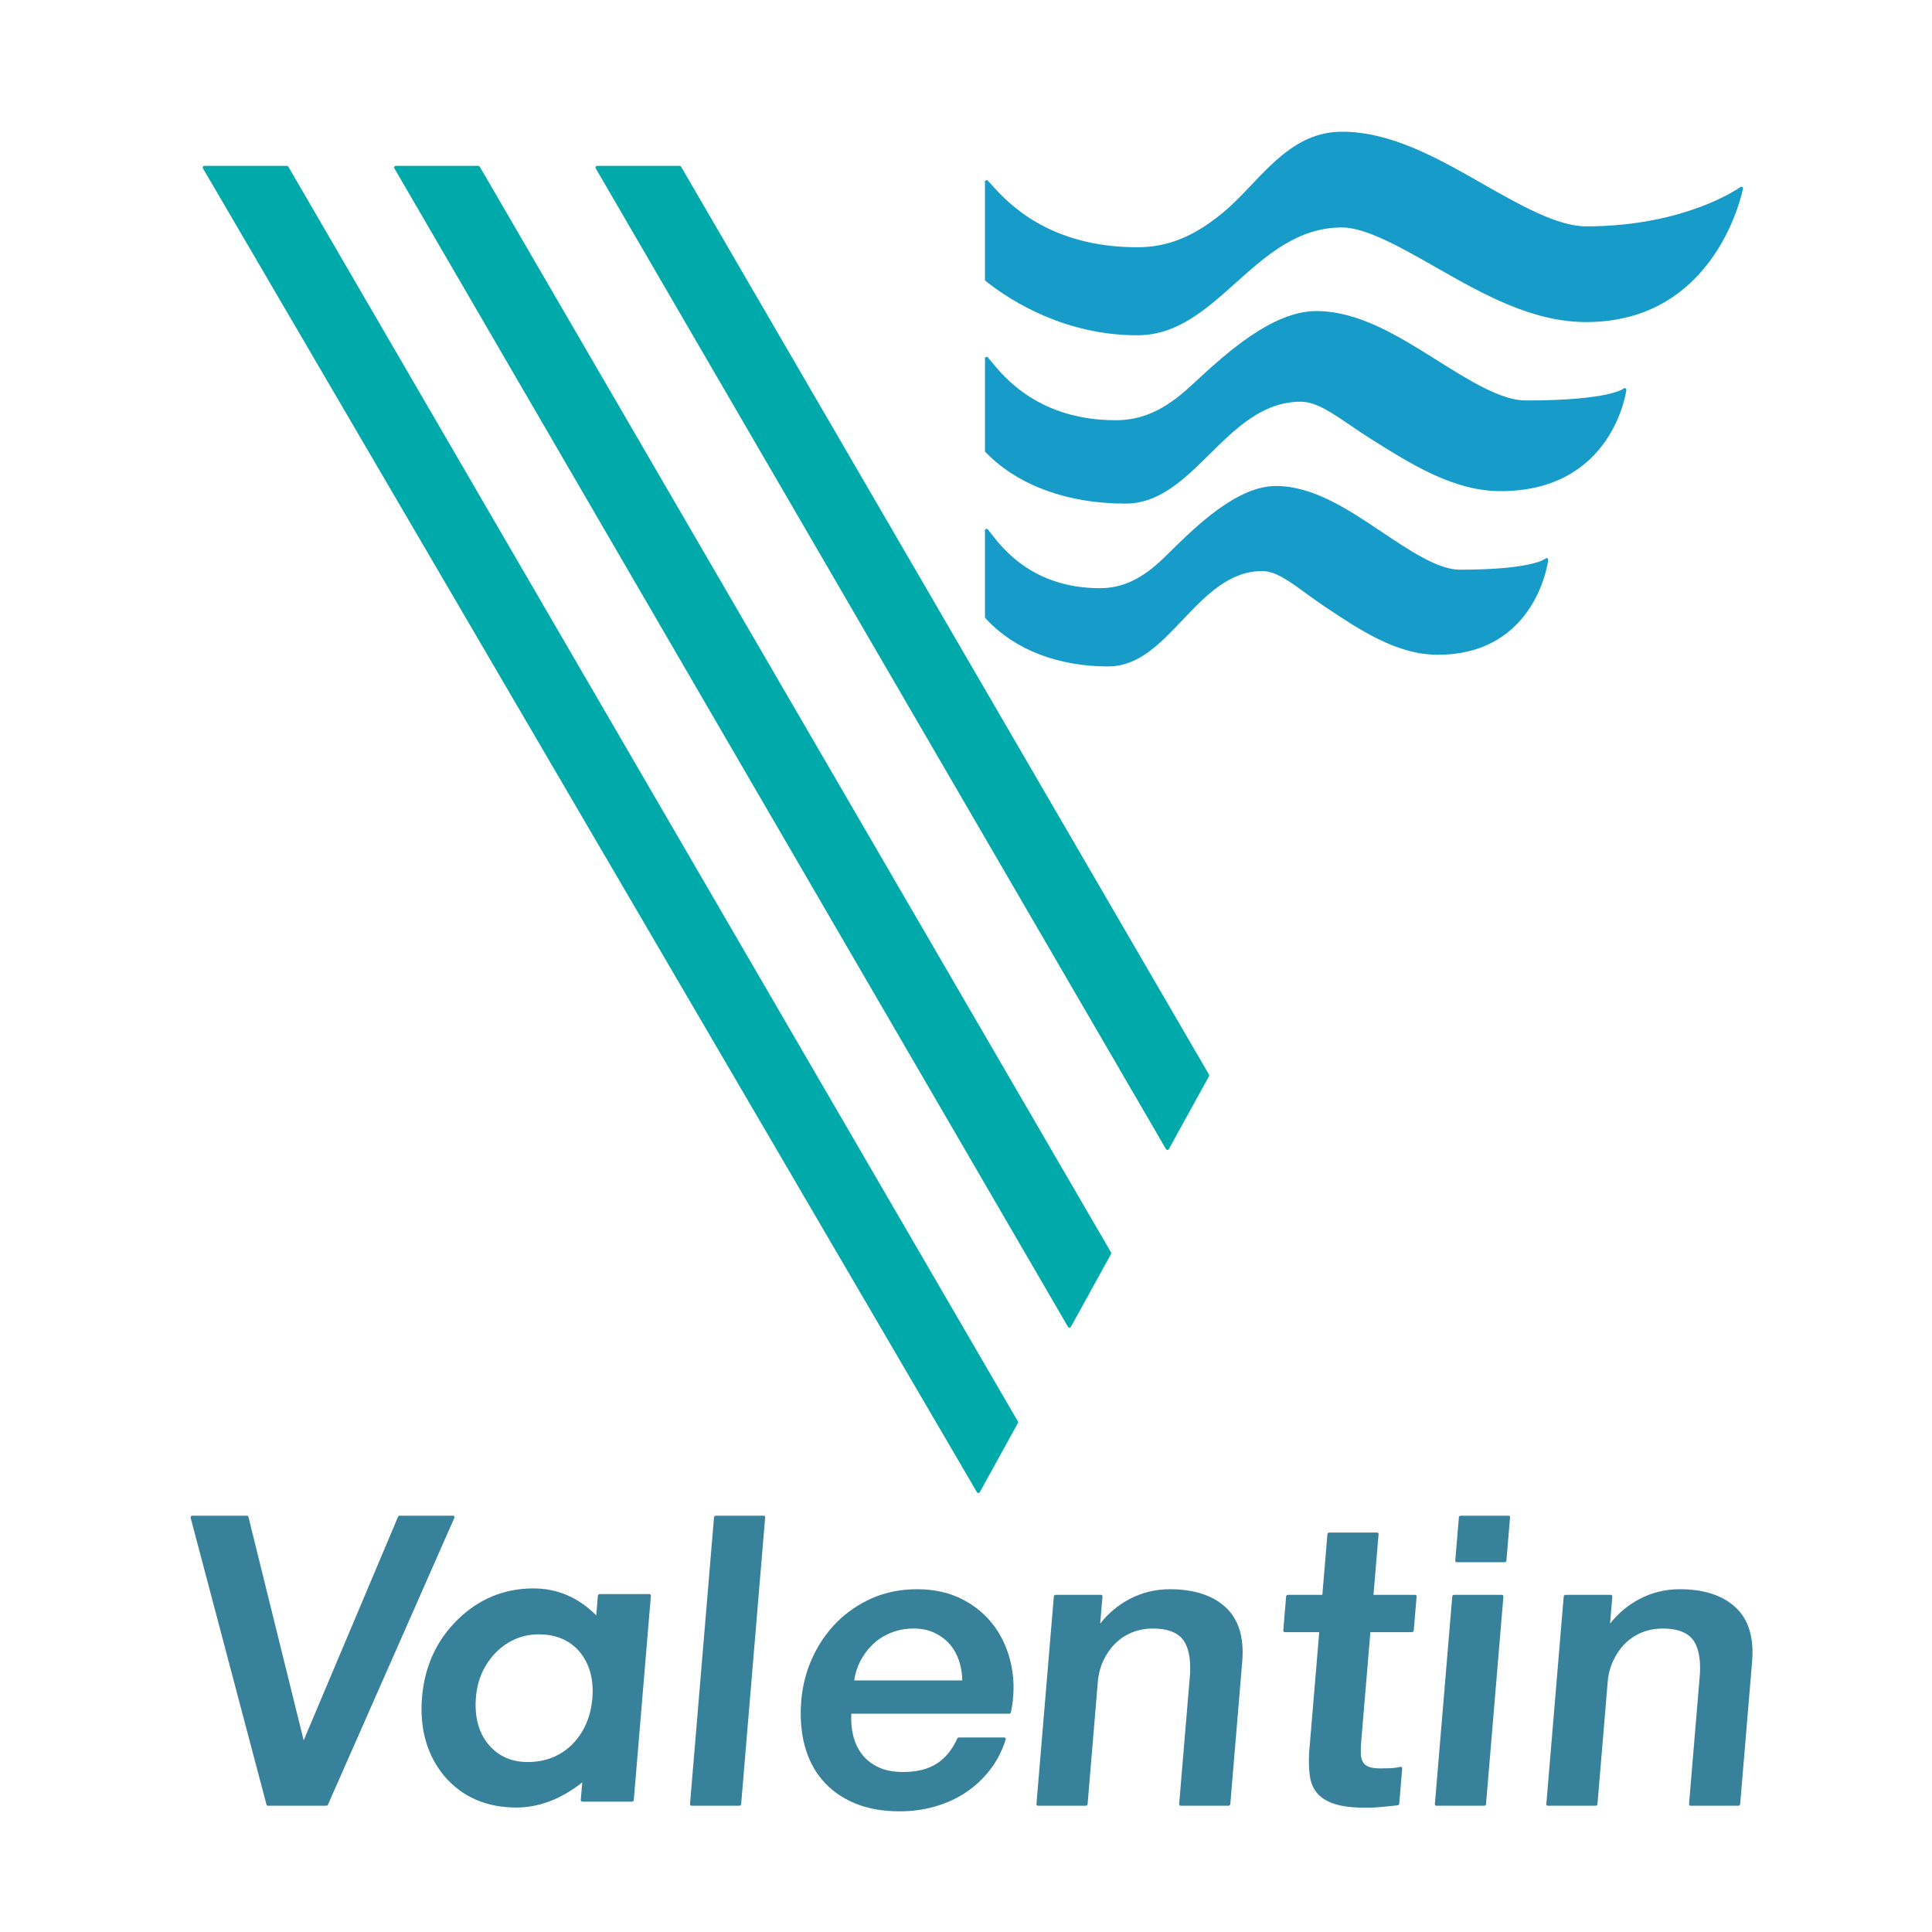 <?xml version="1.0" encoding="utf-8"?>
<!-- Generator: Adobe Illustrator 15.0.0, SVG Export Plug-In . SVG Version: 6.00 Build 0)  -->
<!DOCTYPE svg PUBLIC "-//W3C//DTD SVG 1.1//EN" "http://www.w3.org/Graphics/SVG/1.1/DTD/svg11.dtd">
<svg version="1.1" id="Calque_1" xmlns="http://www.w3.org/2000/svg" xmlns:xlink="http://www.w3.org/1999/xlink" x="0px" y="0px"
	 width="500px" height="500px" viewBox="0 0 500 500" enable-background="new 0 0 500 500" xml:space="preserve">
<g>
	<g>
		<path fill="#38819B" d="M117.236,392.262h-13.793c-0.186,0-0.359,0.114-0.43,0.282l-24.421,57.857l-14.305-57.854
			c-0.042-0.17-0.197-0.285-0.383-0.285H49.785c-0.138,0-0.271,0.062-0.36,0.169c-0.09,0.106-0.124,0.244-0.09,0.369l19.635,74.238
			c0.044,0.166,0.198,0.279,0.382,0.279H84.45c0.183,0,0.354-0.111,0.427-0.277l32.718-74.238c0.055-0.125,0.046-0.263-0.026-0.369
			C117.498,392.325,117.374,392.262,117.236,392.262z"/>
		<path fill="#38819B" d="M168.031,412.548h-12.81c-0.252,0-0.474,0.195-0.493,0.437l-0.426,5.073
			c-4.593-4.63-10.054-6.977-16.248-6.977c-7.543,0-14.142,2.716-19.607,8.068c-5.452,5.339-8.556,12.1-9.226,20.097
			c-0.681,8.139,1.279,15.026,5.83,20.479c4.604,5.351,10.859,8.064,18.593,8.064c5.844,0,11.573-2.188,17.039-6.502l-0.381,4.546
			c-0.02,0.241,0.167,0.438,0.419,0.438h12.81c0.254,0,0.473-0.196,0.494-0.438l4.425-52.849
			C168.47,412.743,168.283,412.548,168.031,412.548z M136.561,456.01c-4.263,0-7.714-1.573-10.258-4.677
			c-2.49-3.086-3.542-7.152-3.13-12.087c0.386-4.609,2.146-8.53,5.225-11.648c3.103-3.07,6.816-4.627,11.044-4.627
			c4.489,0,8.058,1.539,10.606,4.57c2.562,3.122,3.656,7.151,3.251,11.976c-0.404,4.826-2.171,8.855-5.25,11.973
			C144.992,454.489,141.128,456.01,136.561,456.01z"/>
		<path fill="#38819B" d="M197.631,392.262h-12.382c-0.236,0-0.442,0.183-0.461,0.408l-6.216,74.238
			c-0.019,0.227,0.157,0.409,0.393,0.409h12.382c0.236,0,0.442-0.183,0.461-0.409l6.216-74.238
			C198.043,392.444,197.867,392.262,197.631,392.262z"/>
		<path fill="#38819B" d="M257.516,421.119c-2.101-2.946-4.889-5.347-8.287-7.133c-3.408-1.79-7.4-2.698-11.866-2.698
			c-4.244,0-8.172,0.783-11.676,2.327c-3.5,1.545-6.592,3.66-9.191,6.287c-2.598,2.627-4.71,5.715-6.279,9.178
			c-1.567,3.46-2.526,7.161-2.847,11.003c-0.351,4.18-0.066,8.072,0.847,11.565c0.914,3.504,2.479,6.562,4.649,9.088
			c2.174,2.529,4.963,4.522,8.29,5.925c3.325,1.401,7.269,2.112,11.72,2.112c3.061,0,6.078-0.408,8.967-1.214
			c2.883-0.803,5.568-2.013,7.979-3.596c2.406-1.581,4.545-3.557,6.353-5.874c1.81-2.321,3.187-4.992,4.095-7.94
			c0.036-0.12,0.016-0.246-0.057-0.343c-0.074-0.096-0.19-0.151-0.32-0.151h-11.729c-0.182,0-0.353,0.11-0.426,0.274
			c-1.293,2.886-3.086,5.074-5.331,6.507c-2.244,1.434-5.164,2.161-8.679,2.161c-2.535,0-4.702-0.424-6.443-1.261
			c-1.746-0.833-3.172-1.968-4.242-3.372c-1.074-1.408-1.841-3.076-2.277-4.955c-0.412-1.763-0.56-3.612-0.439-5.503h40.844
			c0.216,0,0.41-0.154,0.453-0.36c0.85-4.052,0.905-8.039,0.166-11.85C261.047,427.484,259.611,424.061,257.516,421.119z
			 M230.671,422.521c1.769-0.701,3.733-1.058,5.84-1.058c2.022,0,3.845,0.389,5.417,1.153c1.581,0.773,2.914,1.79,3.96,3.023
			c1.05,1.24,1.85,2.721,2.376,4.398c0.484,1.549,0.746,3.18,0.777,4.852h-27.98c0.259-1.791,0.802-3.487,1.618-5.048
			c0.878-1.68,1.998-3.16,3.326-4.4C227.33,424.207,228.9,423.225,230.671,422.521z"/>
		<path fill="#38819B" d="M302.751,411.288c-3.751,0-7.296,0.876-10.535,2.604c-2.92,1.559-5.435,3.673-7.487,6.294l0.589-7.032
			c0.019-0.227-0.156-0.409-0.393-0.409h-11.731c-0.236,0-0.443,0.183-0.462,0.409l-4.501,53.755
			c-0.02,0.227,0.157,0.409,0.393,0.409h12.383c0.236,0,0.442-0.183,0.461-0.409l2.655-31.713c0.158-1.884,0.63-3.691,1.403-5.373
			c0.772-1.677,1.782-3.155,3.005-4.394c1.217-1.231,2.675-2.211,4.334-2.91c1.657-0.7,3.527-1.055,5.559-1.055
			c3.548,0,6.104,0.915,7.597,2.719c1.51,1.825,2.173,4.835,1.971,8.935l-2.829,33.791c-0.02,0.227,0.156,0.409,0.393,0.409h12.383
			c0.236,0,0.442-0.183,0.461-0.409l3.091-36.91c0.519-6.191-0.925-10.912-4.289-14.029
			C313.847,412.863,308.986,411.288,302.751,411.288z"/>
		<path fill="#38819B" d="M366.22,412.744h-10.761l1.315-15.708c0.019-0.226-0.156-0.408-0.393-0.408h-12.383
			c-0.235,0-0.442,0.183-0.461,0.408l-1.315,15.708h-8.914c-0.236,0-0.443,0.183-0.461,0.409l-0.74,8.838
			c-0.02,0.227,0.157,0.409,0.393,0.409h8.914l-2.622,31.315c-0.116,2.226-0.045,4.245,0.213,6.002
			c0.262,1.798,0.938,3.315,2.009,4.508c1.072,1.193,2.63,2.104,4.63,2.709c1.974,0.6,4.641,0.903,7.926,0.903
			c1.374,0,2.747-0.071,4.084-0.211c1.313-0.14,2.664-0.277,4.052-0.417c0.218-0.021,0.397-0.196,0.415-0.406l0.767-9.148
			c0.01-0.126-0.041-0.245-0.138-0.322c-0.097-0.078-0.229-0.105-0.359-0.075c-0.854,0.2-1.713,0.318-2.553,0.353
			c-0.865,0.035-1.73,0.051-2.592,0.051c-1.316,0-2.346-0.147-3.062-0.438c-0.692-0.28-1.179-0.685-1.484-1.239
			c-0.315-0.565-0.49-1.279-0.523-2.12c-0.032-0.876,0.005-1.944,0.107-3.176l2.369-28.288h10.761c0.235,0,0.441-0.183,0.461-0.409
			l0.74-8.838C366.631,412.927,366.456,412.744,366.22,412.744z"/>
		<path fill="#38819B" d="M390.403,392.262h-12.382c-0.236,0-0.442,0.183-0.462,0.408l-0.939,11.229
			c-0.02,0.226,0.156,0.408,0.393,0.408h12.383c0.236,0,0.441-0.183,0.461-0.408l0.94-11.229
			C390.815,392.444,390.639,392.262,390.403,392.262z"/>
		<path fill="#38819B" d="M388.688,412.744h-12.382c-0.236,0-0.443,0.183-0.462,0.409l-4.501,53.755
			c-0.02,0.227,0.157,0.409,0.393,0.409h12.383c0.236,0,0.442-0.183,0.461-0.409l4.502-53.755
			C389.099,412.927,388.924,412.744,388.688,412.744z"/>
		<path fill="#38819B" d="M449.153,415.969c-3.353-3.105-8.214-4.681-14.448-4.681c-3.751,0-7.296,0.876-10.535,2.604
			c-2.92,1.559-5.435,3.673-7.487,6.294l0.589-7.032c0.02-0.227-0.156-0.409-0.393-0.409h-11.731c-0.236,0-0.443,0.183-0.462,0.409
			l-4.501,53.755c-0.02,0.227,0.156,0.409,0.393,0.409h12.383c0.236,0,0.442-0.183,0.461-0.409l2.655-31.713
			c0.158-1.884,0.63-3.691,1.403-5.373c0.772-1.677,1.782-3.155,3.005-4.394c1.217-1.231,2.675-2.211,4.334-2.91
			c1.657-0.7,3.527-1.055,5.558-1.055c3.549,0,6.104,0.915,7.598,2.719c1.51,1.825,2.173,4.835,1.971,8.935l-2.829,33.791
			c-0.02,0.227,0.156,0.409,0.393,0.409h12.383c0.236,0,0.442-0.183,0.461-0.409l3.091-36.91
			C453.96,423.807,452.517,419.086,449.153,415.969z"/>
	</g>
	<g>
		<path fill="#00AAAA" d="M74.614,43.131c-0.077-0.131-0.218-0.212-0.37-0.212H52.89c-0.153,0-0.294,0.082-0.371,0.214
			c-0.076,0.133-0.076,0.296,0.002,0.429l200.31,342.62c0.076,0.131,0.217,0.212,0.368,0.212c0.002,0,0.004,0,0.005,0
			c0.154-0.002,0.296-0.087,0.369-0.221l9.859-17.893c0.072-0.132,0.07-0.291-0.005-0.421L74.614,43.131z"/>
		<path fill="#00AAAA" d="M124.157,43.131c-0.077-0.131-0.218-0.212-0.37-0.212h-21.355c-0.152,0-0.293,0.082-0.37,0.214
			c-0.076,0.132-0.076,0.295,0.001,0.428l174.341,299.837c0.077,0.132,0.218,0.213,0.37,0.213c0.001,0,0.003,0,0.005,0
			c0.153-0.001,0.294-0.087,0.368-0.221l10.391-18.857c0.072-0.131,0.071-0.291-0.004-0.421L124.157,43.131z"/>
		<path fill="#00AAAA" d="M312.887,278.102L176.263,43.131c-0.077-0.131-0.218-0.212-0.37-0.212h-21.355
			c-0.152,0-0.293,0.082-0.37,0.214c-0.076,0.132-0.076,0.295,0,0.428l147.588,253.827c0.076,0.132,0.218,0.212,0.369,0.212
			c0.002,0,0.004,0,0.005,0c0.154-0.001,0.295-0.086,0.369-0.221l10.392-18.857C312.964,278.391,312.962,278.23,312.887,278.102z"/>
	</g>
	<g>
		<path fill="#179BC9" d="M450.887,48.394c-0.148-0.093-0.338-0.085-0.479,0.018c-0.139,0.102-14.138,10.168-39.895,10.168
			c-7.477,0-17.297-5.596-26.798-11.009c-11.63-6.627-23.656-13.479-36.412-13.479c-10.353,0-16.976,6.969-23.38,13.708
			c-2.359,2.481-4.799,5.048-7.359,7.175c-7.506,6.233-14.358,9.013-22.221,9.013c-23.139,0-33.707-11.722-37.685-16.135
			c-0.402-0.447-0.74-0.821-1.019-1.105c-0.123-0.125-0.307-0.163-0.468-0.097c-0.16,0.065-0.265,0.222-0.265,0.396v25.341
			c0,0.143,0.071,0.276,0.19,0.355c0.058,0.039,0.183,0.138,0.373,0.286c6.573,5.131,20.364,13.739,38.872,13.739
			c10.317,0,17.684-6.597,25.482-13.582c7.861-7.041,15.991-14.322,27.478-14.322c6.193,0,15.32,5.2,24.151,10.231
			c12.301,7.008,25.021,14.256,39.059,14.256c33.847,0,40.505-34.174,40.568-34.519C451.112,48.661,451.035,48.487,450.887,48.394z"
			/>
		<path fill="#179BC9" d="M420.669,100.484c-0.16-0.081-0.356-0.052-0.487,0.07c-0.034,0.031-3.597,3.091-25.329,3.091
			c-6.384,0-14.791-5.282-22.923-10.392c-9.979-6.268-20.299-12.75-31.258-12.75c-11.459,0-23.482,11.074-31.439,18.402
			l-1.472,1.354c-6.418,5.877-12.274,8.498-18.99,8.498c-19.795,0-28.839-11.062-32.243-15.226
			c-0.346-0.421-0.635-0.776-0.874-1.044c-0.118-0.132-0.306-0.177-0.471-0.115c-0.166,0.063-0.275,0.222-0.275,0.399v23.949
			c0,0.132,0.067,0.263,0.173,0.343c0.059,0.045,0.172,0.162,0.344,0.334c8.317,8.341,21.026,12.936,35.786,12.936
			c8.879,0,15.203-6.245,21.898-12.856c6.728-6.645,13.686-13.515,23.495-13.515c3.918,0,7.859,2.691,12.85,6.098
			c1.696,1.158,3.448,2.354,5.366,3.559c10.554,6.63,21.467,13.485,33.524,13.485c29.086,0,32.527-25.928,32.559-26.19
			C420.924,100.735,420.828,100.566,420.669,100.484z"/>
		<path fill="#179BC9" d="M400.446,144.479c-0.161-0.08-0.357-0.044-0.489,0.082c-0.029,0.029-3.165,2.876-22.183,2.876
			c-5.58,0-12.95-4.938-20.077-9.714c-8.767-5.874-17.83-11.947-27.471-11.947c-10.085,0-20.646,10.375-27.635,17.24l-1.293,1.268
			c-5.621,5.49-10.747,7.938-16.621,7.938c-17.336,0-25.263-10.338-28.246-14.23c-0.304-0.396-0.559-0.729-0.769-0.98
			c-0.115-0.138-0.305-0.189-0.474-0.128s-0.281,0.222-0.281,0.402v22.416c0,0.127,0.064,0.254,0.161,0.335
			c0.052,0.043,0.149,0.151,0.298,0.309c7.311,7.82,18.479,12.126,31.452,12.126c7.822,0,13.379-5.854,19.264-12.051
			c5.896-6.211,11.994-12.633,20.573-12.633c3.415,0,6.867,2.514,11.237,5.696c1.488,1.084,3.026,2.205,4.711,3.333
			c9.27,6.21,18.854,12.632,29.458,12.632c25.573,0,28.598-24.297,28.625-24.542C400.707,144.728,400.609,144.559,400.446,144.479z"
			/>
	</g>
</g>
</svg>
